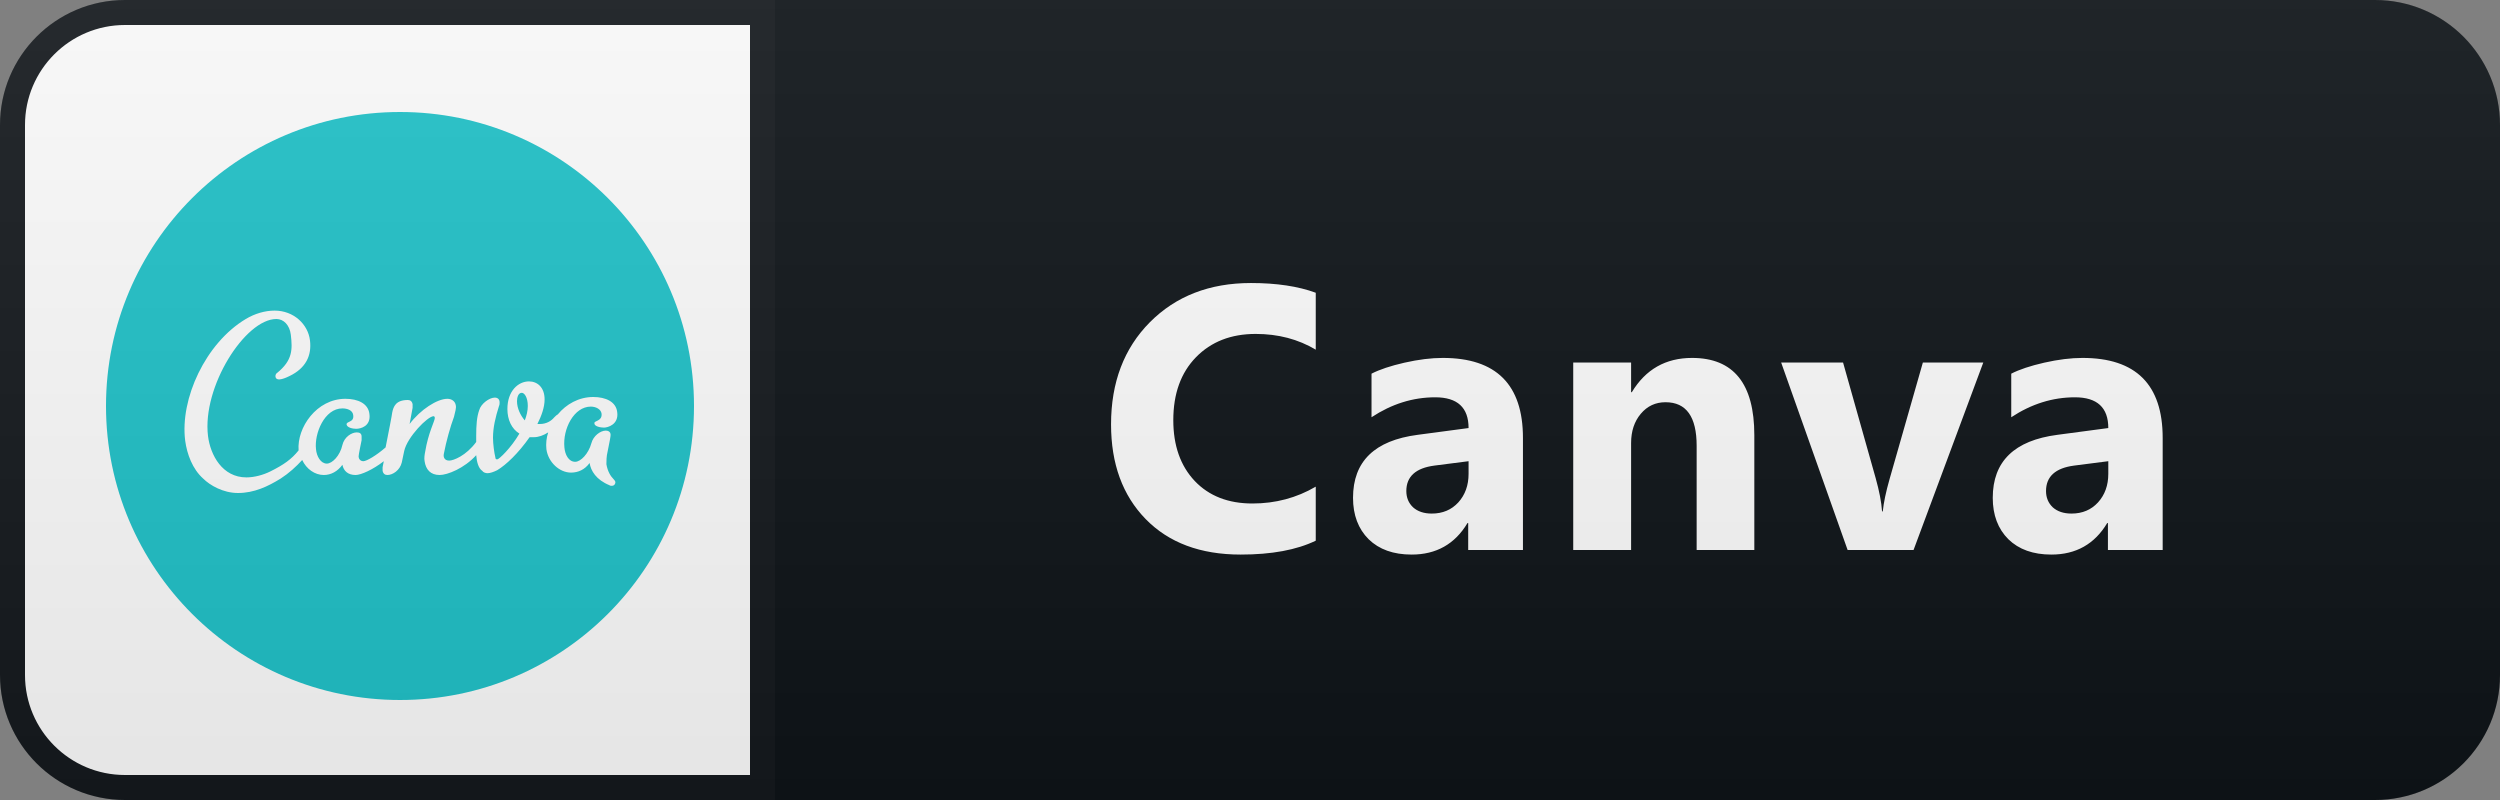 <svg width="100" height="32" viewBox="0 0 100 32" fill="none" xmlns="http://www.w3.org/2000/svg">
<rect x="0" y="0" width="100" height="32" fill="#808080" stroke="none"/>
<path d="M95 0H31V32H95C97.761 32 100 29.761 100 27V5C100 2.239 97.761 0 95 0Z" fill="#0F1418"/>
<path d="M5 0.5H30.5V31.5H5C2.515 31.5 0.5 29.485 0.5 27V5C0.5 2.515 2.515 0.5 5 0.5Z" fill="white" stroke="#151A1E"/>
<g clip-path="url(#clip0)">
<path d="M16 28C22.495 28 27.76 22.735 27.76 16.24C27.76 9.745 22.495 4.48 16 4.48C9.505 4.48 4.24 9.745 4.24 16.24C4.24 22.735 9.505 28 16 28Z" fill="#20C4CB"/>
<path d="M19.048 18.208C18.568 18.736 17.896 19 17.584 19C17.224 19 17.032 18.784 16.984 18.448C16.96 18.328 16.984 18.184 17.008 18.064C17.128 17.32 17.392 16.84 17.392 16.72C17.392 16.672 17.368 16.648 17.344 16.648C17.104 16.648 16.288 17.488 16.168 18.04L16.072 18.496C16 18.808 15.712 19 15.496 19C15.4 19 15.328 18.952 15.304 18.832C15.304 18.784 15.304 18.736 15.304 18.688L15.352 18.448C14.92 18.784 14.44 19 14.224 19C13.912 19 13.744 18.832 13.696 18.592C13.504 18.856 13.24 19 12.952 19C12.592 19 12.256 18.76 12.088 18.4C11.848 18.664 11.56 18.928 11.224 19.144C10.72 19.456 10.168 19.72 9.52 19.72C8.92 19.72 8.392 19.408 8.128 19.144C7.696 18.76 7.48 18.16 7.408 17.632C7.192 15.952 8.224 13.72 9.832 12.76C10.192 12.544 10.6 12.424 10.984 12.424C11.752 12.424 12.328 12.976 12.4 13.624C12.472 14.224 12.232 14.728 11.584 15.04C11.248 15.208 11.08 15.208 11.032 15.112C11.008 15.064 11.008 14.968 11.08 14.92C11.704 14.416 11.704 13.984 11.632 13.384C11.584 13 11.344 12.76 11.056 12.76C9.808 12.76 8.08 15.472 8.32 17.44C8.416 18.208 8.896 19.096 9.856 19.096C10.168 19.096 10.528 19 10.816 18.856C11.344 18.592 11.656 18.376 11.944 18.016C11.872 17.104 12.664 15.952 13.816 15.952C14.32 15.952 14.728 16.144 14.776 16.552C14.848 17.056 14.416 17.152 14.248 17.152C14.104 17.152 13.888 17.104 13.864 16.984C13.84 16.84 14.176 16.912 14.128 16.6C14.104 16.408 13.888 16.336 13.696 16.336C12.976 16.336 12.568 17.344 12.64 17.968C12.664 18.256 12.832 18.544 13.072 18.544C13.288 18.544 13.6 18.232 13.696 17.8C13.768 17.488 14.056 17.296 14.272 17.296C14.392 17.296 14.464 17.344 14.464 17.464C14.464 17.512 14.464 17.56 14.464 17.608C14.44 17.728 14.344 18.184 14.344 18.256C14.344 18.328 14.392 18.448 14.536 18.448C14.656 18.448 15.04 18.232 15.424 17.896C15.544 17.296 15.688 16.552 15.688 16.504C15.736 16.264 15.832 16 16.312 16C16.408 16 16.48 16.048 16.504 16.168C16.504 16.216 16.504 16.264 16.504 16.312L16.384 16.96C16.816 16.384 17.488 15.952 17.896 15.952C18.064 15.952 18.208 16.048 18.232 16.216C18.256 16.312 18.208 16.48 18.16 16.672C18.016 17.056 17.848 17.656 17.752 18.16C17.728 18.28 17.776 18.424 17.968 18.424C18.136 18.424 18.64 18.232 19.048 17.68C19.048 17.608 19.048 17.536 19.048 17.44C19.048 17.008 19.072 16.672 19.168 16.408C19.24 16.144 19.576 15.904 19.792 15.904C19.912 15.904 19.984 15.976 19.984 16.096C19.984 16.144 19.984 16.192 19.96 16.24C19.816 16.696 19.72 17.104 19.72 17.512C19.72 17.752 19.768 18.112 19.816 18.304C19.816 18.352 19.84 18.376 19.888 18.376C19.96 18.376 20.44 17.92 20.776 17.344C20.464 17.152 20.296 16.792 20.296 16.36C20.296 15.64 20.728 15.256 21.16 15.256C21.496 15.256 21.784 15.496 21.784 15.976C21.784 16.288 21.664 16.624 21.496 16.96C21.496 16.96 21.568 16.96 21.592 16.96C21.856 16.96 22.048 16.84 22.168 16.696C22.216 16.648 22.264 16.6 22.312 16.576C22.648 16.168 23.152 15.88 23.728 15.88C24.232 15.88 24.64 16.072 24.688 16.48C24.76 16.984 24.304 17.104 24.16 17.104C24.016 17.104 23.776 17.056 23.776 16.936C23.752 16.816 24.088 16.864 24.064 16.552C24.04 16.36 23.824 16.264 23.632 16.264C22.96 16.264 22.504 17.152 22.576 17.896C22.6 18.184 22.744 18.472 23.008 18.472C23.224 18.472 23.536 18.16 23.656 17.728C23.728 17.44 24.016 17.224 24.232 17.224C24.328 17.224 24.424 17.272 24.424 17.392C24.424 17.464 24.4 17.584 24.304 18.064C24.256 18.256 24.256 18.448 24.256 18.568C24.304 18.856 24.424 19.048 24.544 19.168C24.592 19.216 24.616 19.264 24.616 19.288C24.616 19.36 24.568 19.432 24.472 19.432C24.448 19.432 24.4 19.432 24.376 19.408C23.848 19.192 23.632 18.832 23.584 18.52C23.392 18.784 23.128 18.904 22.84 18.904C22.384 18.904 21.928 18.496 21.856 17.968C21.832 17.752 21.856 17.512 21.928 17.296C21.736 17.416 21.544 17.488 21.352 17.488C21.28 17.488 21.232 17.488 21.184 17.488C20.728 18.136 20.248 18.592 19.888 18.808C19.744 18.88 19.6 18.928 19.504 18.928C19.432 18.928 19.336 18.904 19.288 18.832C19.144 18.736 19.072 18.496 19.048 18.208ZM20.68 16.048C20.68 16.336 20.824 16.624 20.992 16.816C21.064 16.624 21.112 16.432 21.112 16.24C21.112 15.88 20.968 15.712 20.872 15.712C20.728 15.712 20.68 15.904 20.68 16.048Z" fill="white"/>
</g>
<path d="M52.63 21.627C51.864 21.998 50.863 22.183 49.627 22.183C48.016 22.183 46.749 21.709 45.826 20.762C44.903 19.815 44.442 18.553 44.442 16.976C44.442 15.296 44.959 13.934 45.995 12.889C47.035 11.844 48.382 11.321 50.038 11.321C51.063 11.321 51.927 11.451 52.63 11.71V13.987C51.927 13.567 51.126 13.357 50.228 13.357C49.242 13.357 48.446 13.668 47.84 14.288C47.235 14.908 46.932 15.748 46.932 16.807C46.932 17.823 47.218 18.633 47.789 19.239C48.36 19.839 49.129 20.14 50.096 20.14C51.019 20.14 51.864 19.915 52.63 19.466V21.627ZM60.918 22H58.728V20.923H58.699C58.196 21.763 57.451 22.183 56.465 22.183C55.737 22.183 55.164 21.978 54.744 21.568C54.329 21.153 54.121 20.601 54.121 19.913C54.121 18.457 54.983 17.618 56.707 17.393L58.743 17.122C58.743 16.302 58.298 15.892 57.41 15.892C56.516 15.892 55.667 16.158 54.861 16.69V14.947C55.183 14.781 55.623 14.634 56.179 14.507C56.741 14.38 57.251 14.317 57.71 14.317C59.849 14.317 60.918 15.384 60.918 17.518V22ZM58.743 18.953V18.448L57.38 18.623C56.629 18.721 56.253 19.061 56.253 19.642C56.253 19.905 56.343 20.123 56.524 20.294C56.709 20.459 56.958 20.543 57.271 20.543C57.705 20.543 58.059 20.394 58.333 20.096C58.606 19.793 58.743 19.412 58.743 18.953ZM70.173 22H67.866V17.832C67.866 16.67 67.451 16.089 66.621 16.089C66.22 16.089 65.891 16.243 65.632 16.551C65.373 16.858 65.244 17.249 65.244 17.723V22H62.929V14.5H65.244V15.687H65.273C65.825 14.773 66.628 14.317 67.683 14.317C69.343 14.317 70.173 15.347 70.173 17.408V22ZM79.332 14.5L76.542 22H73.905L71.246 14.5H73.722L75.026 19.122C75.172 19.644 75.258 20.088 75.282 20.455H75.311C75.346 20.108 75.436 19.678 75.582 19.166L76.915 14.5H79.332ZM86.507 22H84.317V20.923H84.288C83.785 21.763 83.04 22.183 82.054 22.183C81.326 22.183 80.753 21.978 80.333 21.568C79.918 21.153 79.71 20.601 79.71 19.913C79.71 18.457 80.572 17.618 82.296 17.393L84.332 17.122C84.332 16.302 83.887 15.892 82.999 15.892C82.105 15.892 81.255 16.158 80.45 16.69V14.947C80.772 14.781 81.212 14.634 81.768 14.507C82.33 14.38 82.84 14.317 83.299 14.317C85.438 14.317 86.507 15.384 86.507 17.518V22ZM84.332 18.953V18.448L82.969 18.623C82.217 18.721 81.841 19.061 81.841 19.642C81.841 19.905 81.932 20.123 82.112 20.294C82.298 20.459 82.547 20.543 82.859 20.543C83.294 20.543 83.648 20.394 83.921 20.096C84.195 19.793 84.332 19.412 84.332 18.953Z" fill="white"/>
<path d="M95 0H5C2.239 0 0 2.239 0 5V27C0 29.761 2.239 32 5 32H95C97.761 32 100 29.761 100 27V5C100 2.239 97.761 0 95 0Z" fill="url(#paint0_linear)"/>
<defs>
<linearGradient id="paint0_linear" x1="0" y1="0" x2="0" y2="32" gradientUnits="userSpaceOnUse">
<stop stop-color="#BBBBBB" stop-opacity="0.1"/>
<stop offset="1" stop-opacity="0.1"/>
</linearGradient>
<clipPath id="clip0">
<rect width="24" height="24" fill="white" transform="translate(4 4)"/>
</clipPath>
</defs>
</svg>

